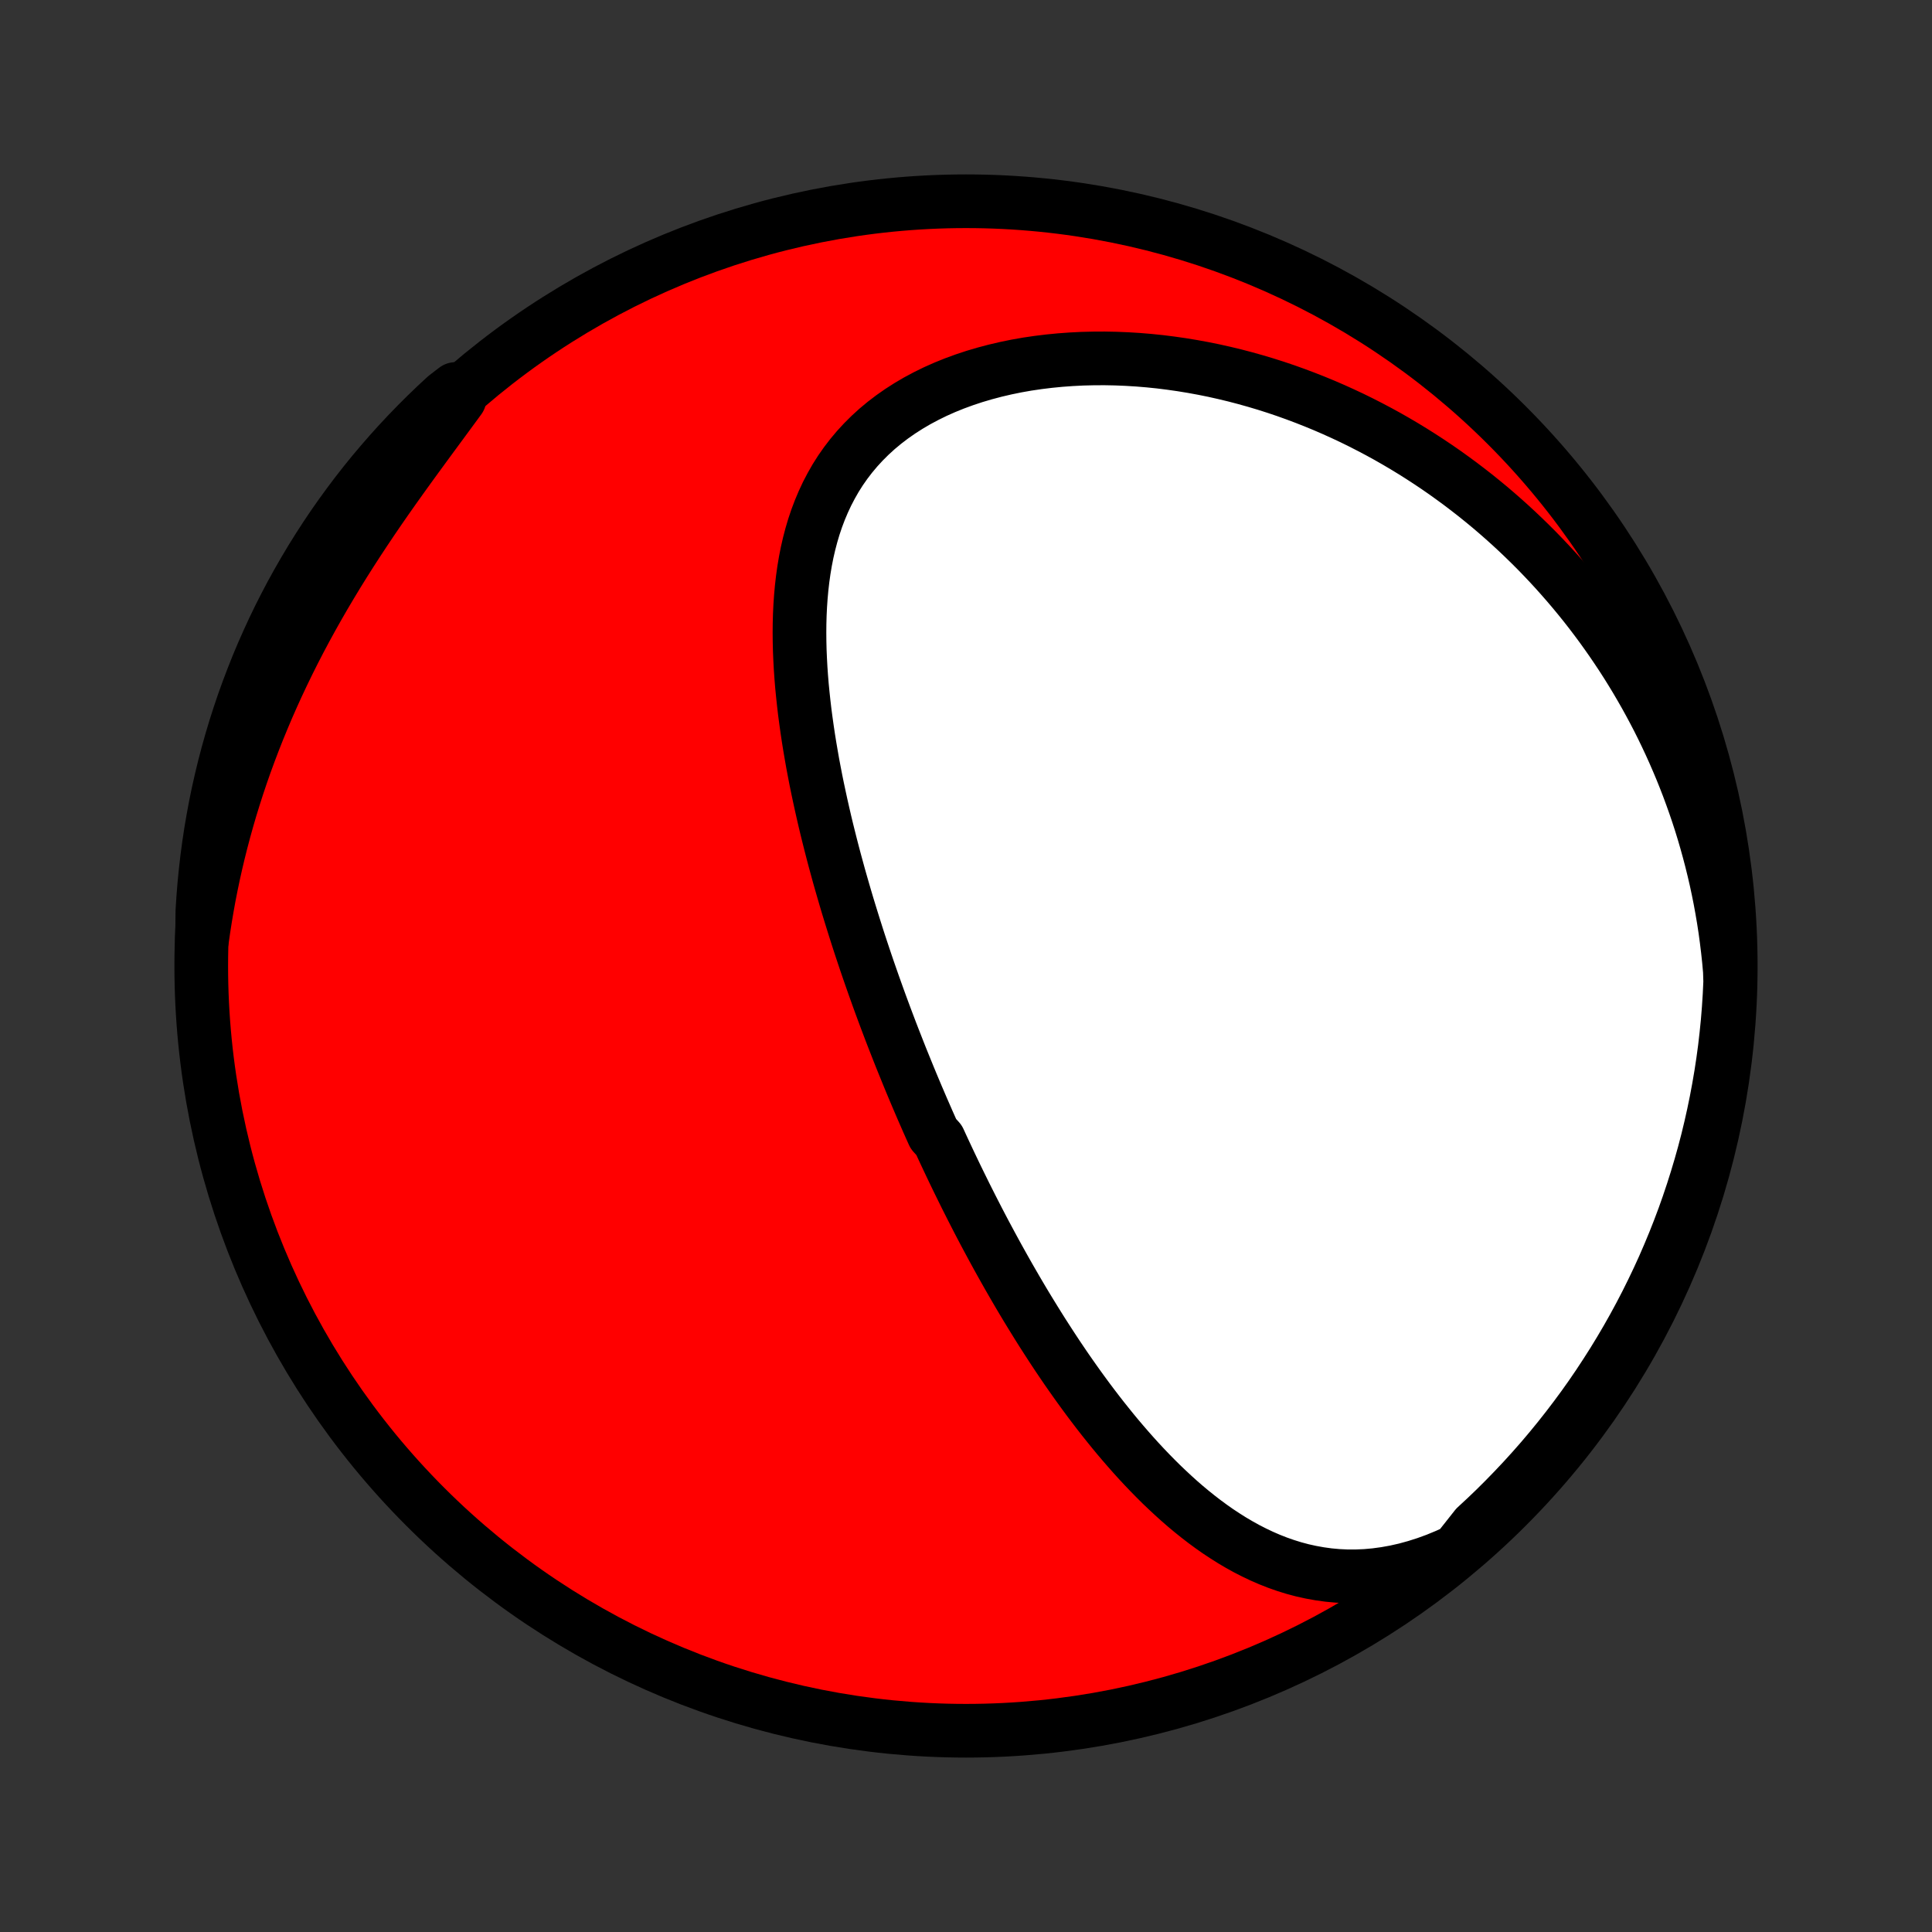 <?xml version="1.0" encoding="utf-8" standalone="no"?>
<!DOCTYPE svg PUBLIC "-//W3C//DTD SVG 1.1//EN"
  "http://www.w3.org/Graphics/SVG/1.1/DTD/svg11.dtd">
<!-- Created with matplotlib (http://matplotlib.org/) -->
<svg height="72pt" version="1.1" viewBox="0 0 72 72" width="72pt" xmlns="http://www.w3.org/2000/svg" xmlns:xlink="http://www.w3.org/1999/xlink">
 <rect x="0" y="0" width="72" height="72" fill="#333333" stroke="none"/>
 <defs>
  <style type="text/css">
*{stroke-linecap:butt;stroke-linejoin:round;}
  </style>
 </defs>
 <g id="figure_1">
  <g id="patch_1">
   <path d="
M0 72
L72 72
L72 0
L0 0
z
" style="fill:none;"/>
  </g>
  <g id="axes_1">
   <g id="PatchCollection_1">
    <defs>
     <path d="
M36 -7.5
C43.558 -7.5 50.808 -10.503 56.153 -15.848
C61.497 -21.192 64.5 -28.442 64.5 -36
C64.5 -43.558 61.497 -50.808 56.153 -56.153
C50.808 -61.497 43.558 -64.5 36 -64.5
C28.442 -64.5 21.192 -61.497 15.848 -56.153
C10.503 -50.808 7.5 -43.558 7.5 -36
C7.5 -28.442 10.503 -21.192 15.848 -15.848
C21.192 -10.503 28.442 -7.5 36 -7.5
z
" id="C0_0_a811fe30f3"/>
     <path d="
M54.303 -14.209
L53.914 -14.032
L53.527 -13.872
L53.142 -13.732
L52.759 -13.61
L52.38 -13.506
L52.004 -13.421
L51.633 -13.354
L51.266 -13.304
L50.904 -13.271
L50.547 -13.256
L50.197 -13.256
L49.852 -13.272
L49.513 -13.303
L49.18 -13.349
L48.853 -13.408
L48.532 -13.479
L48.218 -13.563
L47.909 -13.659
L47.607 -13.765
L47.31 -13.882
L47.02 -14.008
L46.735 -14.144
L46.455 -14.287
L46.181 -14.439
L45.913 -14.597
L45.65 -14.763
L45.391 -14.934
L45.138 -15.112
L44.889 -15.295
L44.645 -15.483
L44.406 -15.675
L44.171 -15.871
L43.94 -16.072
L43.714 -16.276
L43.492 -16.483
L43.273 -16.692
L43.059 -16.905
L42.848 -17.12
L42.641 -17.337
L42.437 -17.556
L42.237 -17.777
L42.04 -18
L41.847 -18.223
L41.656 -18.448
L41.469 -18.674
L41.285 -18.902
L41.103 -19.13
L40.925 -19.358
L40.749 -19.588
L40.576 -19.817
L40.406 -20.048
L40.238 -20.278
L40.073 -20.509
L39.91 -20.74
L39.749 -20.971
L39.591 -21.203
L39.435 -21.434
L39.281 -21.666
L39.13 -21.897
L38.98 -22.129
L38.832 -22.36
L38.687 -22.591
L38.543 -22.823
L38.401 -23.054
L38.26 -23.285
L38.122 -23.515
L37.985 -23.746
L37.85 -23.977
L37.717 -24.207
L37.584 -24.438
L37.454 -24.668
L37.325 -24.898
L37.197 -25.128
L37.071 -25.358
L36.946 -25.588
L36.823 -25.817
L36.7 -26.047
L36.579 -26.277
L36.459 -26.507
L36.341 -26.737
L36.223 -26.967
L36.107 -27.197
L35.991 -27.427
L35.877 -27.658
L35.764 -27.888
L35.651 -28.119
L35.54 -28.35
L35.429 -28.582
L35.32 -28.813
L35.211 -29.045
L35.103 -29.278
L34.996 -29.511
L34.785 -29.744
L34.68 -29.978
L34.576 -30.212
L34.473 -30.448
L34.37 -30.683
L34.269 -30.919
L34.167 -31.157
L34.067 -31.394
L33.967 -31.633
L33.868 -31.872
L33.77 -32.113
L33.672 -32.354
L33.574 -32.596
L33.478 -32.839
L33.382 -33.084
L33.286 -33.329
L33.191 -33.575
L33.097 -33.823
L33.003 -34.072
L32.91 -34.322
L32.817 -34.574
L32.725 -34.827
L32.634 -35.081
L32.543 -35.337
L32.453 -35.594
L32.363 -35.853
L32.274 -36.113
L32.186 -36.375
L32.098 -36.639
L32.011 -36.904
L31.925 -37.171
L31.84 -37.44
L31.755 -37.711
L31.671 -37.983
L31.587 -38.258
L31.505 -38.534
L31.424 -38.812
L31.343 -39.093
L31.263 -39.375
L31.185 -39.66
L31.107 -39.946
L31.031 -40.234
L30.956 -40.525
L30.882 -40.818
L30.809 -41.113
L30.738 -41.41
L30.669 -41.709
L30.601 -42.01
L30.535 -42.314
L30.47 -42.619
L30.407 -42.927
L30.347 -43.237
L30.288 -43.548
L30.233 -43.862
L30.179 -44.178
L30.128 -44.495
L30.08 -44.815
L30.035 -45.136
L29.992 -45.459
L29.954 -45.784
L29.919 -46.11
L29.887 -46.437
L29.86 -46.766
L29.837 -47.096
L29.819 -47.427
L29.805 -47.759
L29.797 -48.091
L29.794 -48.424
L29.797 -48.758
L29.806 -49.091
L29.822 -49.424
L29.845 -49.757
L29.875 -50.089
L29.913 -50.42
L29.959 -50.749
L30.014 -51.077
L30.078 -51.404
L30.152 -51.727
L30.236 -52.048
L30.33 -52.366
L30.436 -52.681
L30.553 -52.991
L30.682 -53.297
L30.823 -53.599
L30.977 -53.894
L31.143 -54.185
L31.323 -54.469
L31.517 -54.746
L31.724 -55.016
L31.945 -55.279
L32.179 -55.533
L32.426 -55.779
L32.687 -56.017
L32.961 -56.245
L33.248 -56.464
L33.547 -56.673
L33.858 -56.872
L34.18 -57.061
L34.513 -57.239
L34.855 -57.407
L35.208 -57.564
L35.569 -57.71
L35.938 -57.845
L36.315 -57.97
L36.698 -58.083
L37.087 -58.186
L37.481 -58.278
L37.88 -58.36
L38.283 -58.431
L38.69 -58.491
L39.099 -58.541
L39.51 -58.581
L39.922 -58.611
L40.336 -58.632
L40.751 -58.642
L41.165 -58.644
L41.579 -58.636
L41.993 -58.619
L42.405 -58.594
L42.816 -58.56
L43.225 -58.518
L43.632 -58.467
L44.037 -58.409
L44.439 -58.343
L44.838 -58.27
L45.234 -58.19
L45.627 -58.102
L46.017 -58.008
L46.403 -57.907
L46.785 -57.8
L47.164 -57.687
L47.538 -57.568
L47.909 -57.443
L48.275 -57.312
L48.637 -57.176
L48.995 -57.035
L49.349 -56.889
L49.698 -56.738
L50.043 -56.582
L50.384 -56.422
L50.72 -56.257
L51.052 -56.087
L51.38 -55.914
L51.703 -55.737
L52.022 -55.555
L52.336 -55.37
L52.646 -55.181
L52.952 -54.988
L53.253 -54.792
L53.55 -54.593
L53.843 -54.39
L54.131 -54.183
L54.416 -53.974
L54.696 -53.761
L54.972 -53.546
L55.244 -53.327
L55.512 -53.106
L55.776 -52.881
L56.035 -52.654
L56.291 -52.424
L56.543 -52.191
L56.791 -51.955
L57.035 -51.717
L57.276 -51.476
L57.512 -51.232
L57.745 -50.986
L57.974 -50.737
L58.199 -50.485
L58.421 -50.231
L58.639 -49.974
L58.853 -49.715
L59.064 -49.453
L59.271 -49.188
L59.474 -48.921
L59.674 -48.651
L59.87 -48.378
L60.063 -48.103
L60.252 -47.825
L60.438 -47.545
L60.62 -47.262
L60.798 -46.976
L60.973 -46.688
L61.144 -46.396
L61.312 -46.102
L61.476 -45.805
L61.637 -45.505
L61.794 -45.203
L61.947 -44.897
L62.096 -44.589
L62.242 -44.277
L62.384 -43.963
L62.522 -43.645
L62.657 -43.325
L62.787 -43.001
L62.914 -42.674
L63.036 -42.344
L63.155 -42.01
L63.27 -41.673
L63.38 -41.334
L63.486 -40.99
L63.587 -40.643
L63.684 -40.293
L63.777 -39.939
L63.865 -39.582
L63.949 -39.221
L64.027 -38.857
L64.101 -38.489
L64.169 -38.118
L64.233 -37.742
L64.291 -37.364
L64.343 -36.981
L64.39 -36.595
L64.432 -36.205
L64.467 -35.811
L64.479 -35.414
L64.456 -34.916
L64.424 -34.419
L64.384 -33.923
L64.334 -33.427
L64.277 -32.932
L64.21 -32.438
L64.135 -31.945
L64.051 -31.454
L63.959 -30.963
L63.858 -30.474
L63.749 -29.987
L63.632 -29.502
L63.506 -29.019
L63.371 -28.538
L63.228 -28.059
L63.077 -27.582
L62.918 -27.108
L62.751 -26.637
L62.575 -26.169
L62.391 -25.703
L62.199 -25.241
L62 -24.782
L61.792 -24.327
L61.576 -23.875
L61.353 -23.426
L61.122 -22.982
L60.883 -22.541
L60.637 -22.105
L60.383 -21.673
L60.122 -21.245
L59.853 -20.822
L59.578 -20.403
L59.295 -19.989
L59.005 -19.58
L58.707 -19.176
L58.403 -18.777
L58.093 -18.384
L57.775 -17.995
L57.451 -17.612
L57.12 -17.235
L56.783 -16.864
L56.439 -16.498
L56.089 -16.138
L55.734 -15.784
L55.372 -15.437
L55.004 -15.096
z
" id="C0_1_6d70450c78"/>
     <path d="
M7.531 -36.986
L7.588 -37.386
L7.651 -37.788
L7.719 -38.191
L7.792 -38.596
L7.872 -39.002
L7.957 -39.409
L8.048 -39.817
L8.145 -40.227
L8.248 -40.637
L8.357 -41.049
L8.472 -41.462
L8.593 -41.876
L8.721 -42.291
L8.854 -42.706
L8.994 -43.123
L9.14 -43.54
L9.293 -43.957
L9.452 -44.376
L9.617 -44.794
L9.789 -45.212
L9.966 -45.631
L10.151 -46.05
L10.341 -46.468
L10.538 -46.886
L10.741 -47.304
L10.95 -47.721
L11.165 -48.138
L11.386 -48.553
L11.613 -48.968
L11.845 -49.381
L12.082 -49.792
L12.325 -50.202
L12.572 -50.611
L12.824 -51.017
L13.08 -51.421
L13.34 -51.823
L13.604 -52.223
L13.87 -52.62
L14.139 -53.014
L14.411 -53.406
L14.684 -53.794
L14.959 -54.18
L15.234 -54.562
L15.509 -54.941
L15.784 -55.317
L16.057 -55.69
L16.329 -56.059
L16.598 -56.425
L16.865 -56.788
L17.128 -57.147
L16.975 -57.503
L16.607 -57.22
L16.246 -56.885
L15.89 -56.543
L15.541 -56.195
L15.198 -55.841
L14.861 -55.481
L14.531 -55.115
L14.207 -54.743
L13.889 -54.366
L13.579 -53.983
L13.275 -53.594
L12.979 -53.2
L12.689 -52.801
L12.406 -52.397
L12.131 -51.987
L11.863 -51.573
L11.602 -51.154
L11.349 -50.73
L11.103 -50.302
L10.864 -49.87
L10.634 -49.433
L10.411 -48.993
L10.196 -48.548
L9.989 -48.099
L9.789 -47.647
L9.598 -47.192
L9.415 -46.732
L9.24 -46.27
L9.072 -45.804
L8.914 -45.336
L8.763 -44.865
L8.621 -44.391
L8.487 -43.914
L8.361 -43.435
L8.244 -42.953
L8.135 -42.47
L8.035 -41.985
L7.944 -41.498
L7.86 -41.009
L7.786 -40.518
L7.72 -40.026
L7.663 -39.533
L7.614 -39.039
L7.574 -38.544
L7.542 -38.048
z
" id="C0_2_e0e0360330"/>
    </defs>
    <g clip-path="url(#p1bffca34e9)">
     <use style="fill:#ff0000;stroke:#000000;stroke-width:2.0;" x="0.0" xlink:href="#C0_0_a811fe30f3" y="72.0"/>
    </g>
    <g clip-path="url(#p1bffca34e9)">
     <use style="fill:#ffffff;stroke:#000000;stroke-width:2.0;" x="0.0" xlink:href="#C0_1_6d70450c78" y="72.0"/>
    </g>
    <g clip-path="url(#p1bffca34e9)">
     <use style="fill:#ffffff;stroke:#000000;stroke-width:2.0;" x="0.0" xlink:href="#C0_2_e0e0360330" y="72.0"/>
    </g>
   </g>
  </g>
 </g>
 <defs>
  <clipPath id="p1bffca34e9">
   <rect height="72.0" width="72.0" x="0.0" y="0.0"/>
  </clipPath>
 </defs>
</svg>
